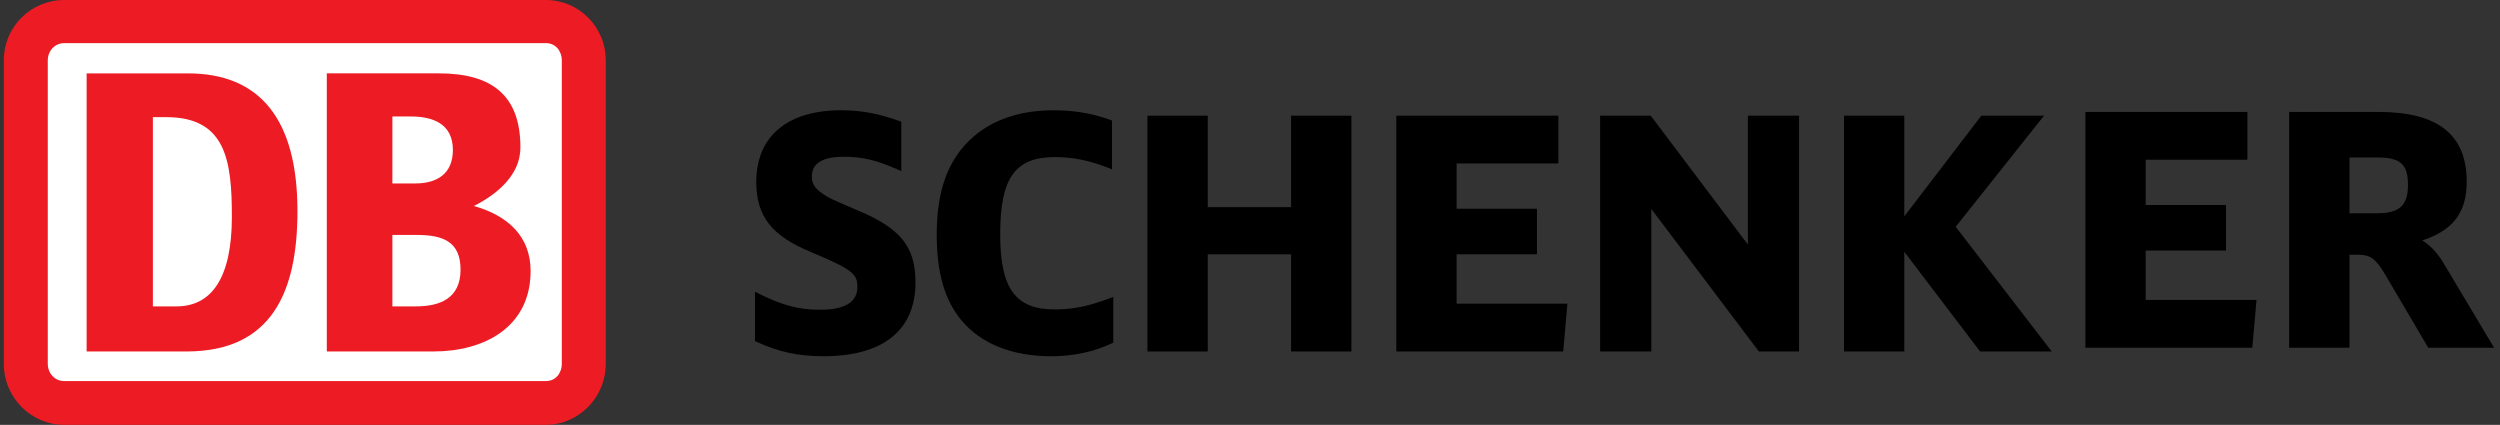 <svg width="306" height="52" viewBox="0 0 306 52" fill="none" xmlns="http://www.w3.org/2000/svg">
<rect x="0" y="0" width="306" height="52" fill="#333333" stroke="none"/>
<path d="M262.631 36.709V30.665H272.466V25.088H262.631V19.548H275.085V13.701H255.254V42.562H275.681L276.199 36.709H262.631Z" fill="black"/>
<path d="M287.577 19.272H290.944C293.817 19.272 294.736 20.092 294.736 22.633C294.736 25.159 293.708 26.1 290.944 26.1H287.577V19.272ZM299.064 32.159C298.251 30.828 297.408 29.994 296.484 29.428C300.241 28.19 301.925 26.034 301.925 22.243C301.925 16.494 298.406 13.702 291.173 13.702H280.191V42.563H287.577V31.177H288.518C290.179 31.177 290.78 31.62 292.079 33.828L297.217 42.563H305.275L299.064 32.159Z" fill="black"/>
<path d="M66.814 0H7.872C3.821 0 0.469 3.23 0.469 7.404V44.517C0.469 48.69 3.821 52 7.872 52H66.814C70.79 52 74.144 48.69 74.144 44.517V7.404C74.144 3.23 70.79 0 66.814 0Z" fill="#ED1C24"/>
<path d="M68.764 44.516C68.764 45.699 67.985 46.645 66.815 46.645H7.872C6.705 46.645 5.848 45.699 5.848 44.516V7.403C5.848 6.222 6.705 5.277 7.872 5.277H66.815C67.985 5.277 68.764 6.222 68.764 7.403V44.516Z" fill="white"/>
<path d="M56.371 33.009C56.371 29.543 54.188 28.756 50.992 28.756H48.028V37.5H50.914C53.799 37.5 56.371 36.555 56.371 33.009ZM48.028 22.454H50.837C53.487 22.454 55.434 21.271 55.434 18.356C55.434 15.125 52.938 14.257 50.289 14.257H48.028V22.454ZM53.096 43.018H40V8.979H53.721C60.193 8.979 63.698 11.659 63.698 18.041C63.698 21.352 60.97 23.713 58.007 25.211C62.142 26.39 64.947 28.917 64.947 33.168C64.947 40.103 59.178 43.018 53.096 43.018Z" fill="#ED1C24"/>
<path d="M28.381 26.55C28.381 19.693 27.677 14.339 20.351 14.339H18.712V37.502H21.595C25.884 37.502 28.381 34.036 28.381 26.55ZM23.001 43.018H10.604V8.981H23.001C31.732 8.981 36.408 14.495 36.408 25.841C36.408 35.691 33.29 42.939 23.001 43.018Z" fill="#ED1C24"/>
<path d="M104.928 25.728C104.933 25.729 104.467 25.531 104.467 25.531C101.492 24.246 101.374 24.2 100.671 23.697C99.695 23.006 99.37 22.473 99.37 21.576C99.37 19.995 100.68 19.188 103.272 19.188C105.563 19.188 107.239 19.581 109.902 20.761L110.319 20.941V14.906L110.122 14.831C107.563 13.899 105.421 13.496 102.964 13.496C96.355 13.496 92.568 16.695 92.568 22.271C92.568 26.472 94.456 28.882 99.303 30.868C104.456 33.024 104.944 33.565 104.944 35.139C104.944 36.975 103.405 37.913 100.38 37.913C97.766 37.913 95.791 37.39 92.841 35.923L92.41 35.708V41.745L92.582 41.829C95.324 43.091 97.714 43.602 100.843 43.602C108.071 43.602 112.055 40.403 112.055 34.595C112.055 30.194 110.254 27.955 104.928 25.728Z" fill="black"/>
<path d="M135.866 36.492C133.139 37.514 131.362 37.872 129.064 37.872C124.285 37.872 122.424 35.3 122.424 28.689C122.424 21.79 124.232 19.229 129.105 19.229C131.362 19.229 133.337 19.632 135.703 20.566L136.109 20.729V14.756L135.916 14.681C133.698 13.87 131.474 13.498 128.912 13.498C124.931 13.498 121.545 14.624 119.114 16.762C116.072 19.428 114.656 23.226 114.656 28.728C114.656 33.395 115.622 36.734 117.693 39.223C120.102 42.091 123.9 43.605 128.677 43.605C131.352 43.605 133.916 43.059 136.093 42.023L136.265 41.944V36.342L135.866 36.492Z" fill="black"/>
<path d="M158.028 14.161V25.353H147.829V14.161H140.445V43.022H147.829V31.125H158.028V43.022H165.412V14.161H158.028Z" fill="black"/>
<path d="M178.29 37.169V31.125H188.125V25.548H178.29V20.008H190.745V14.161H170.908V43.022H191.337L191.85 37.169H178.29Z" fill="black"/>
<path d="M213.94 14.161V29.933C212.966 28.64 202.051 14.161 202.051 14.161H195.857V43.022H202.12V25.575C203.105 26.877 215.289 43.022 215.289 43.022H220.205V14.161H213.94Z" fill="black"/>
<path d="M239.377 27.758C239.659 27.4 250.186 14.161 250.186 14.161H242.514C242.514 14.161 234.04 25.238 233.086 26.482V14.161H225.707V43.022H233.086V30.816C234.04 32.072 242.362 43.022 242.362 43.022H251.133C251.133 43.022 239.657 28.119 239.377 27.758Z" fill="black"/>
</svg>
